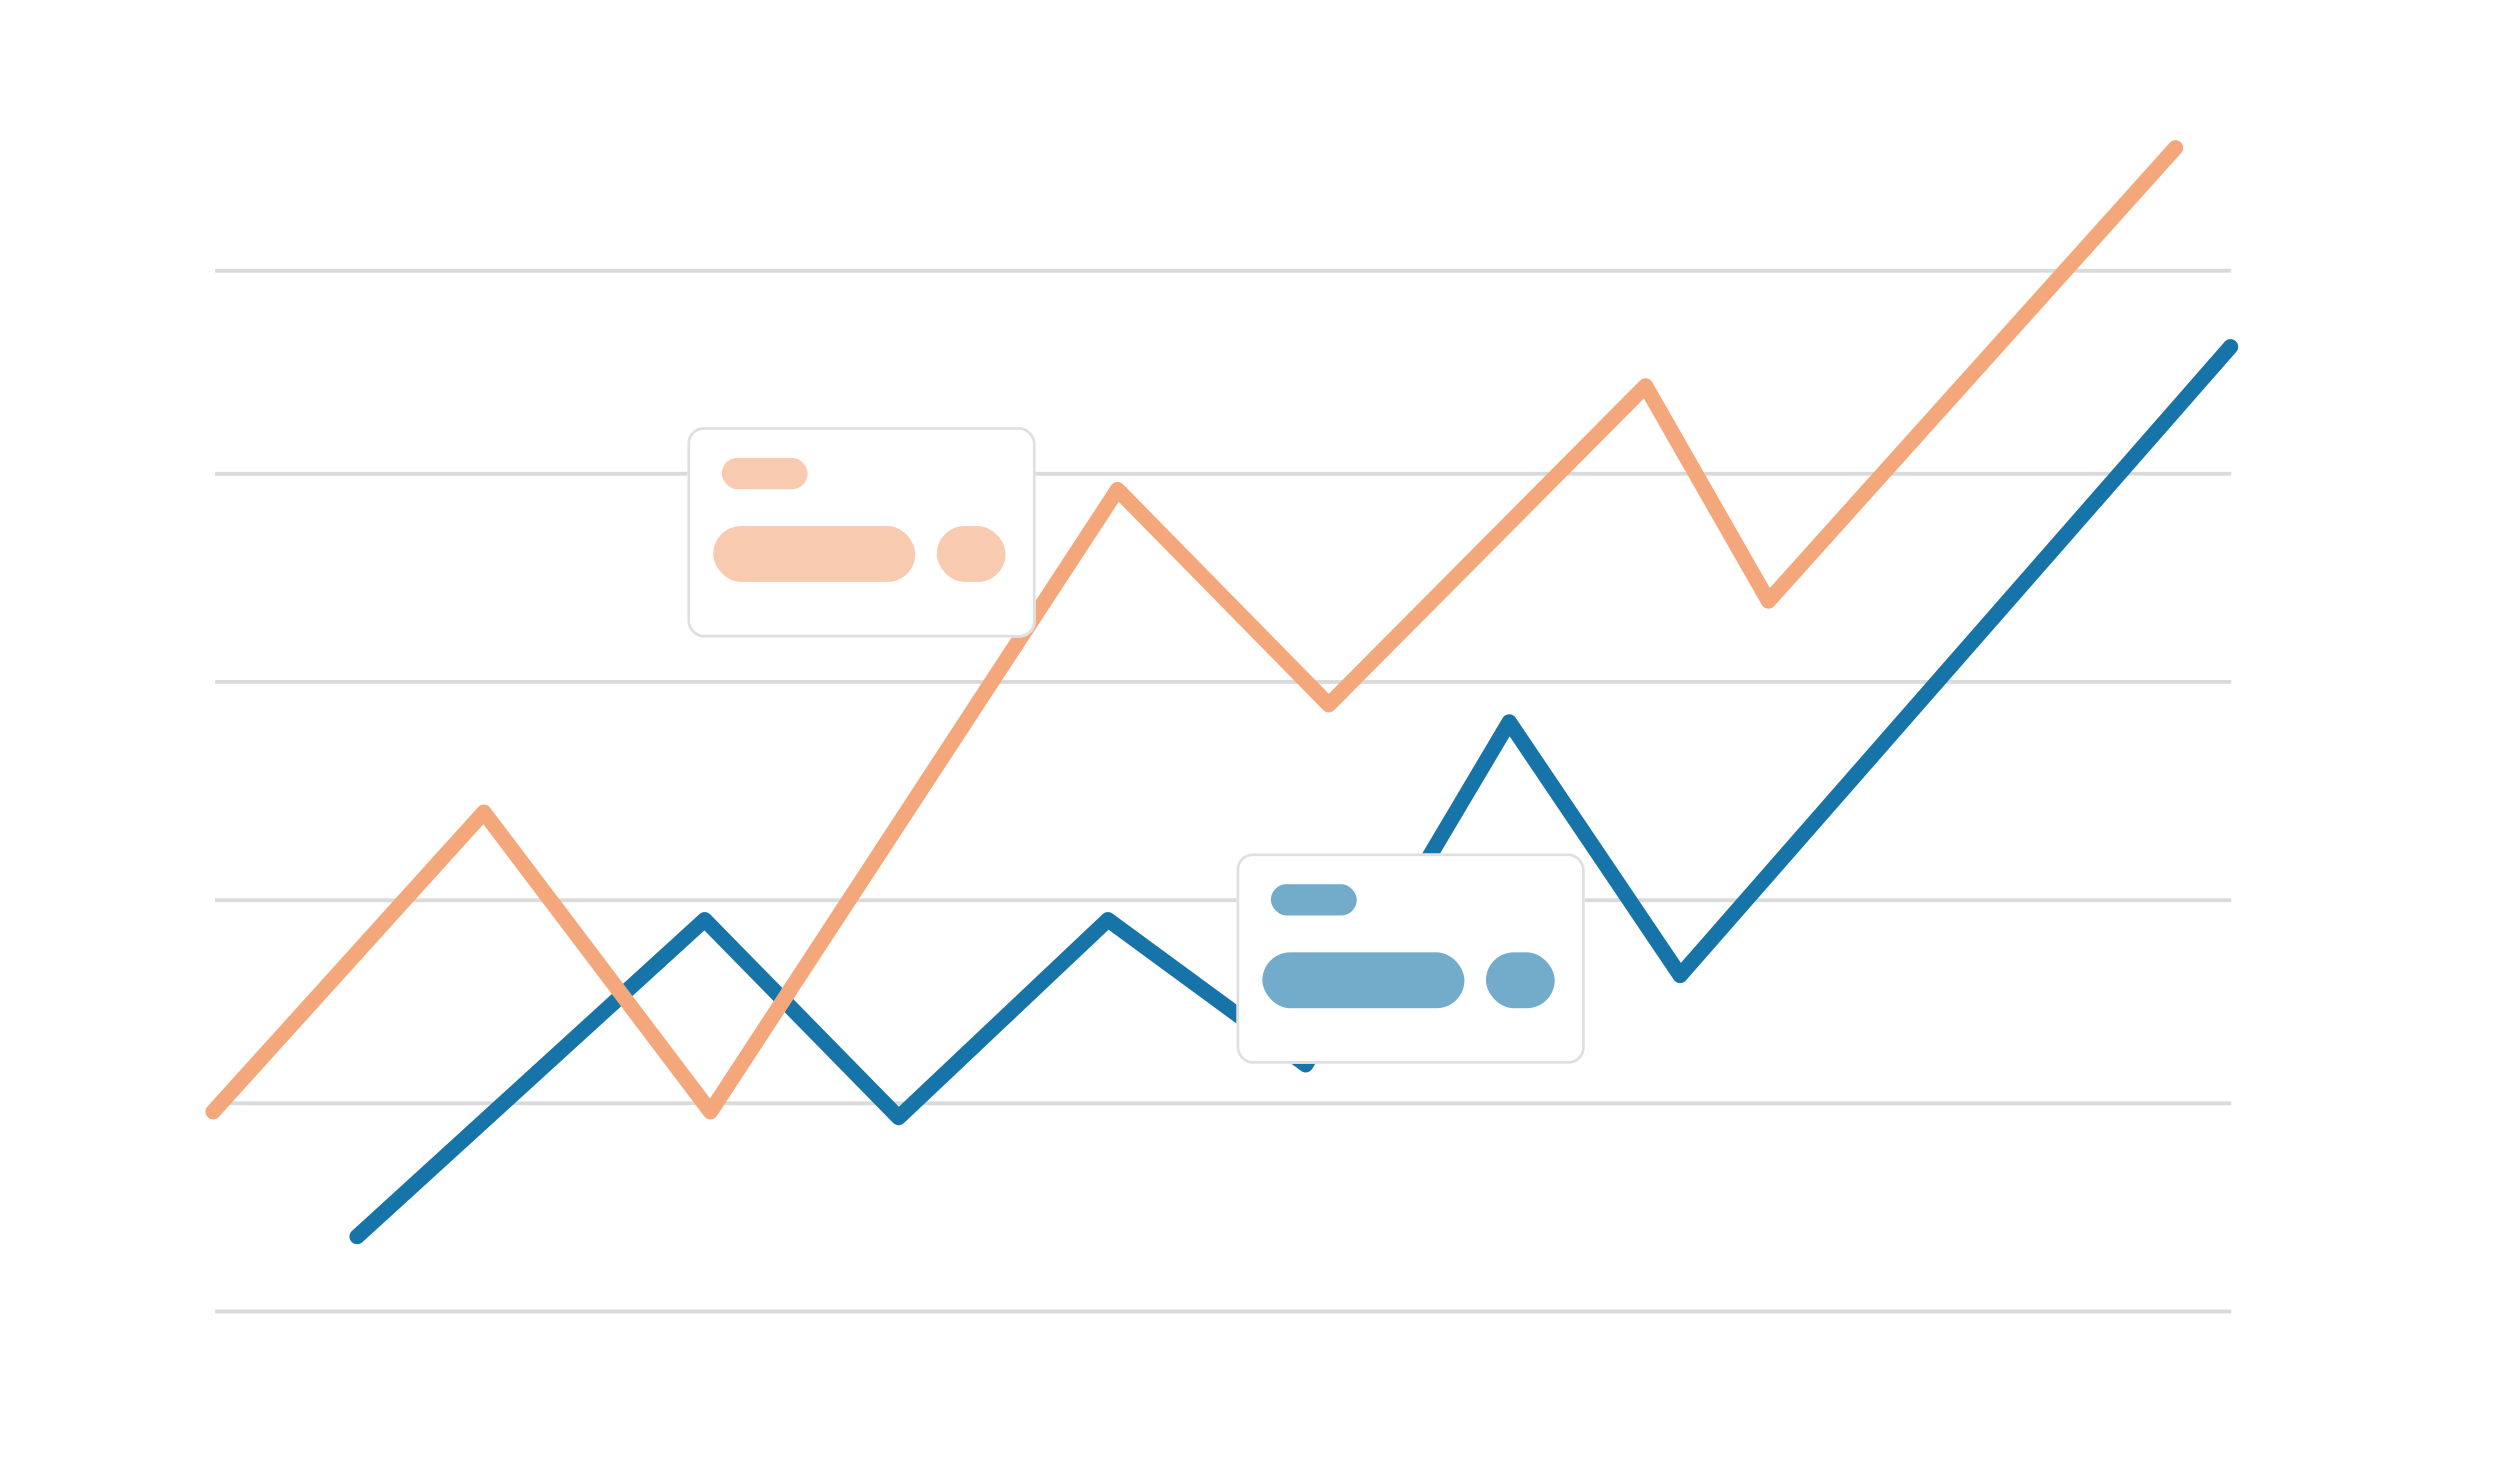 <svg width="651" height="380" viewBox="0 0 651 380" fill="none" xmlns="http://www.w3.org/2000/svg">
    <line x1="581" y1="341.5" x2="56" y2="341.5" stroke="#DADADA"/>
    <line x1="581" y1="287.3" x2="56" y2="287.3" stroke="#DADADA"/>
    <line x1="581" y1="234.422" x2="56" y2="234.422" stroke="#DADADA"/>
    <line x1="581" y1="177.578" x2="56" y2="177.578" stroke="#DADADA"/>
    <line x1="581" y1="123.378" x2="56" y2="123.378" stroke="#DADADA"/>
    <line x1="581" y1="70.5" x2="56" y2="70.5" stroke="#DADADA"/>
    <path d="M93 322L183.5 239.5L234 291L288.5 239.5L340 277.267L393 188L437.5 254L580.821 90.298" stroke="#1674A9"
          stroke-width="4" stroke-linecap="round" stroke-linejoin="round"/>
    <path d="M55.5 289.5L126 211.5L185 289.5L291 127.5L346 183.5L428.5 100.5L460.5 156.5L566.5 38.5" stroke="#F3A77B"
          stroke-width="4" stroke-linecap="round" stroke-linejoin="round"/>
    <g filter="url(#filter0_d)">
        <rect x="179" y="109" width="90.663" height="54.765" rx="4.211" fill="white"/>
        <rect x="179.351" y="109.351" width="89.962" height="54.063" rx="3.86" stroke="#DFDFDF"
              stroke-width="0.702"/>
    </g>
    <rect opacity="0.6" x="187.935" y="119.241" width="22.369" height="8.144" rx="4.072" fill="#F3A77B"/>
    <rect opacity="0.6" x="185.717" y="136.989" width="52.62" height="14.554" rx="7.277" fill="#F3A77B"/>
    <rect opacity="0.6" x="243.935" y="136.989" width="17.913" height="14.554" rx="7.277" fill="#F3A77B"/>
    <g filter="url(#filter1_d)">
        <rect x="322" y="220" width="90.663" height="54.765" rx="4.211" fill="white"/>
        <rect x="322.351" y="220.351" width="89.962" height="54.063" rx="3.86" stroke="#DFDFDF"
              stroke-width="0.702"/>
    </g>
    <rect opacity="0.6" x="330.935" y="230.241" width="22.369" height="8.144" rx="4.072" fill="#1674A9"/>
    <rect opacity="0.6" x="328.717" y="247.989" width="52.62" height="14.554" rx="7.277" fill="#1674A9"/>
    <rect opacity="0.6" x="386.935" y="247.989" width="17.913" height="14.554" rx="7.277" fill="#1674A9"/>
    <defs>
        <filter id="filter0_d" x="174.522" y="106.761" width="99.62" height="63.722" filterUnits="userSpaceOnUse"
                color-interpolation-filters="sRGB">
            <feFlood flood-opacity="0" result="BackgroundImageFix"/>
            <feColorMatrix in="SourceAlpha" type="matrix" values="0 0 0 0 0 0 0 0 0 0 0 0 0 0 0 0 0 0 127 0"
                           result="hardAlpha"/>
            <feOffset dy="2.239"/>
            <feGaussianBlur stdDeviation="2.239"/>
            <feColorMatrix type="matrix" values="0 0 0 0 0.412 0 0 0 0 0.439 0 0 0 0 0.459 0 0 0 0.2 0"/>
            <feBlend mode="normal" in2="BackgroundImageFix" result="effect1_dropShadow"/>
            <feBlend mode="normal" in="SourceGraphic" in2="effect1_dropShadow" result="shape"/>
        </filter>
        <filter id="filter1_d" x="317.522" y="217.761" width="99.62" height="63.722" filterUnits="userSpaceOnUse"
                color-interpolation-filters="sRGB">
            <feFlood flood-opacity="0" result="BackgroundImageFix"/>
            <feColorMatrix in="SourceAlpha" type="matrix" values="0 0 0 0 0 0 0 0 0 0 0 0 0 0 0 0 0 0 127 0"
                           result="hardAlpha"/>
            <feOffset dy="2.239"/>
            <feGaussianBlur stdDeviation="2.239"/>
            <feColorMatrix type="matrix" values="0 0 0 0 0.412 0 0 0 0 0.439 0 0 0 0 0.459 0 0 0 0.2 0"/>
            <feBlend mode="normal" in2="BackgroundImageFix" result="effect1_dropShadow"/>
            <feBlend mode="normal" in="SourceGraphic" in2="effect1_dropShadow" result="shape"/>
        </filter>
    </defs>
</svg>
